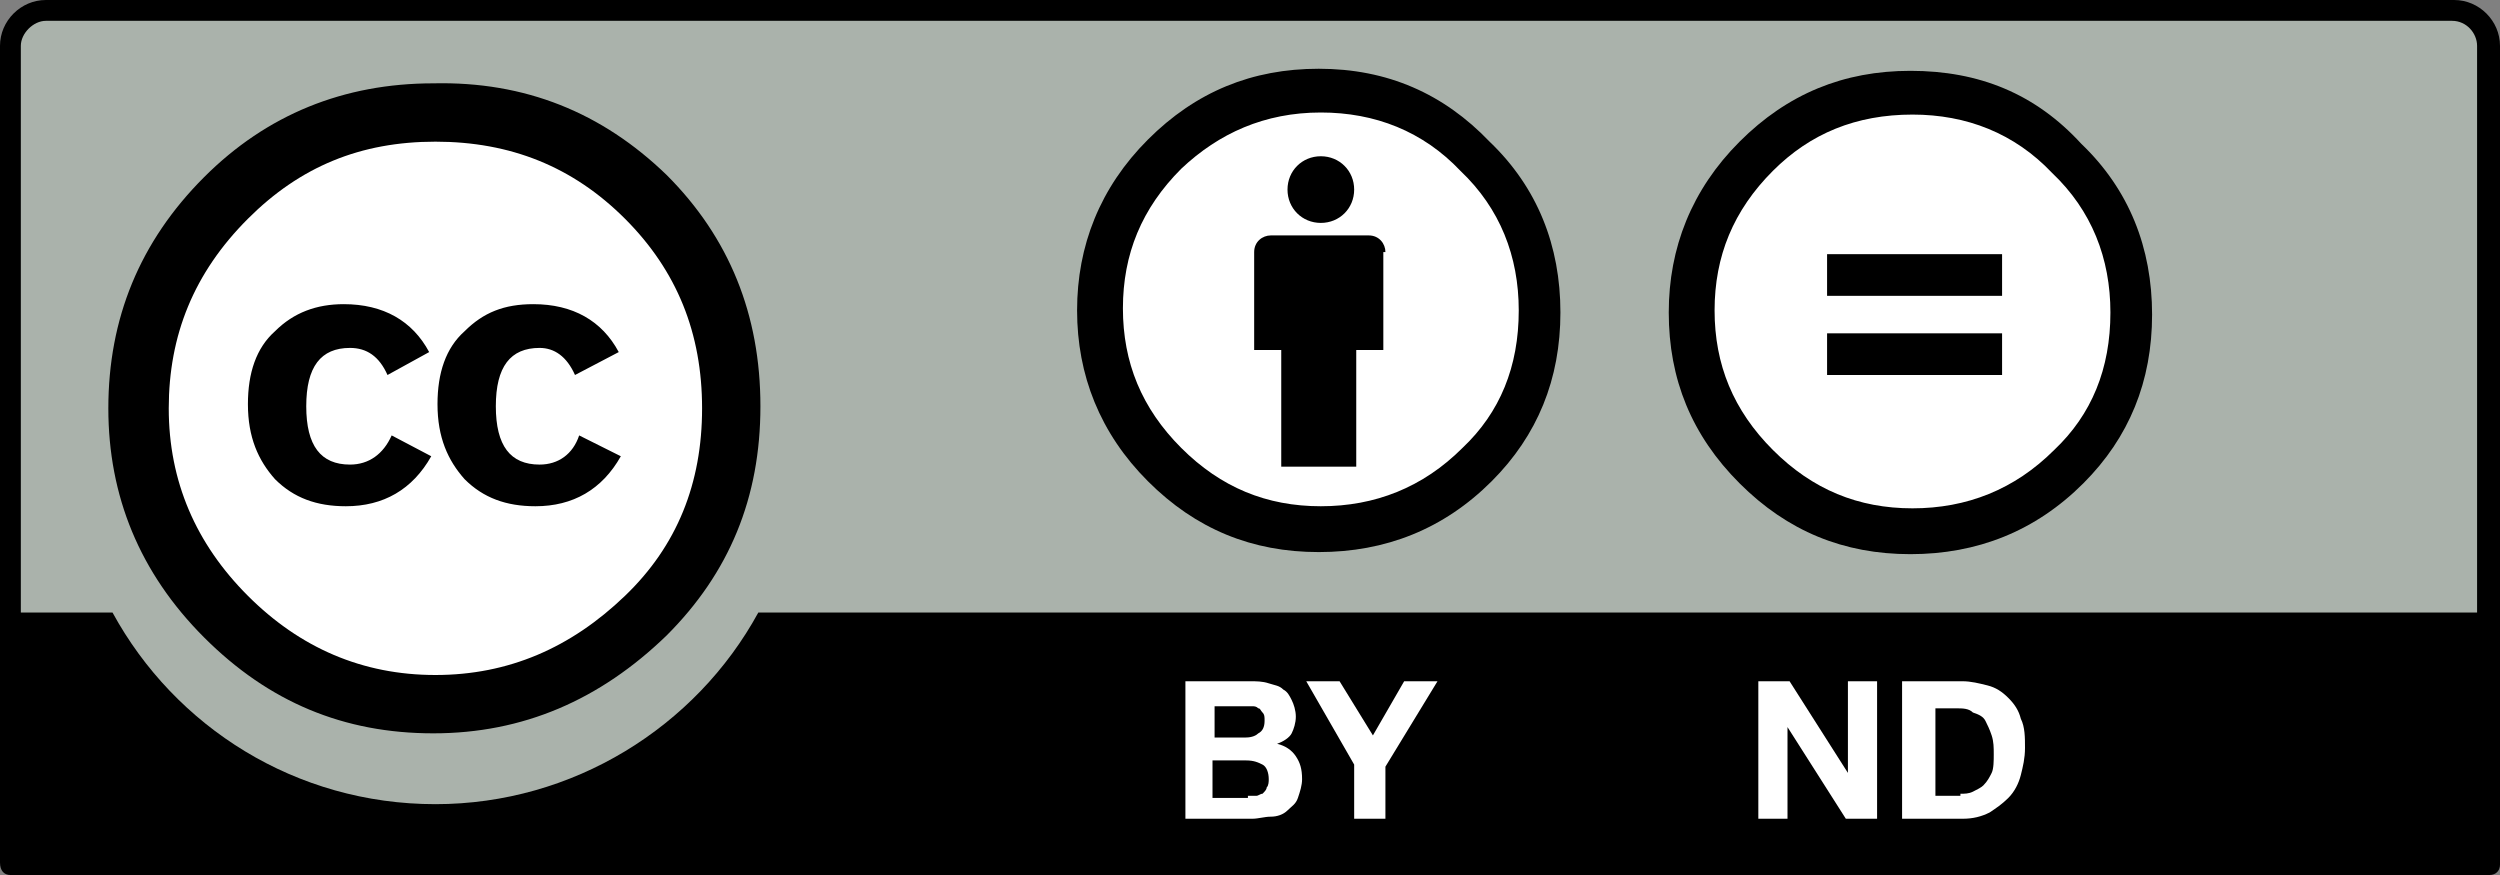 <?xml version="1.0" encoding="utf-8"?>
<!-- Generator: Adobe Illustrator 23.0.1, SVG Export Plug-In . SVG Version: 6.00 Build 0)  -->
<svg version="1.1" id="Layer_1" xmlns="http://www.w3.org/2000/svg" xmlns:xlink="http://www.w3.org/1999/xlink" x="0px" y="0px"
	 viewBox="0 0 120 42" style="enable-background:new 0 0 120 42;" xml:space="preserve">
<rect x="0" y="0" width="120" height="42" fill="#808080" stroke="none"/>
<style type="text/css">
	.st0{fill:#AAB2AB;}
	.st1{fill:#FFFFFF;}
	.st2{fill-rule:evenodd;clip-rule:evenodd;}
</style>
<g id="surface1">
	<path class="st0" d="M3.4,0.4l113.4,0.2c1.6,0,3-0.2,3,3.2l-0.1,37.3H0.5V3.7C0.5,2,0.7,0.4,3.4,0.4z"/>
	<path class="st1" d="M34.5,19.5c0,7.5-6.1,13.6-13.6,13.6c-7.5,0-13.6-6.1-13.6-13.6c0,0,0,0,0,0c0-7.5,6.1-13.6,13.6-13.6
		C28.4,5.9,34.5,12,34.5,19.5C34.5,19.5,34.5,19.5,34.5,19.5z"/>
	<path d="M32,8.4c3,3,4.5,6.7,4.5,11.1s-1.5,8-4.5,11c-3.2,3.1-6.9,4.7-11.2,4.7c-4.3,0-7.9-1.5-11-4.6c-3.1-3.1-4.6-6.8-4.6-11
		c0-4.3,1.5-8,4.6-11.1c3-3,6.7-4.5,11-4.5C25.2,3.9,28.9,5.4,32,8.4z M11.9,10.5c-2.6,2.6-3.8,5.6-3.8,9.1s1.3,6.5,3.8,9
		c2.5,2.5,5.5,3.8,9,3.8s6.5-1.3,9.1-3.8c2.5-2.4,3.7-5.4,3.7-9c0-3.6-1.2-6.6-3.7-9.1c-2.5-2.5-5.5-3.7-9.1-3.7S14.4,8,11.9,10.5z
		 M18.6,18c-0.4-0.9-1-1.3-1.8-1.3c-1.4,0-2.1,0.9-2.1,2.8s0.7,2.8,2.1,2.8c0.9,0,1.6-0.5,2-1.4l1.9,1c-0.9,1.6-2.3,2.4-4.1,2.4
		c-1.4,0-2.5-0.4-3.4-1.3c-0.8-0.9-1.3-2-1.3-3.6c0-1.5,0.4-2.7,1.3-3.5c0.9-0.9,2-1.3,3.3-1.3c1.9,0,3.3,0.8,4.1,2.3L18.6,18z
		 M27.6,18c-0.4-0.9-1-1.3-1.7-1.3c-1.4,0-2.1,0.9-2.1,2.8s0.7,2.8,2.1,2.8c0.9,0,1.6-0.5,1.9-1.4l2,1c-0.9,1.6-2.3,2.4-4.1,2.4
		c-1.4,0-2.5-0.4-3.4-1.3c-0.8-0.9-1.3-2-1.3-3.6c0-1.5,0.4-2.7,1.3-3.5c0.9-0.9,1.9-1.3,3.3-1.3c1.9,0,3.3,0.8,4.1,2.3L27.6,18z"/>
	<path class="st1" d="M74.1,15.2c0,5.9-4.8,10.7-10.7,10.7s-10.7-4.8-10.7-10.7c0-5.9,4.8-10.7,10.7-10.7S74.1,9.2,74.1,15.2z"/>
	<path d="M66.5,12.1c0-0.4-0.3-0.8-0.8-0.8H61c-0.4,0-0.8,0.3-0.8,0.8v4.7h1.3v5.6h3.6v-5.6h1.3V12.1z"/>
	<path d="M65,9.1c0,0.9-0.7,1.6-1.6,1.6s-1.6-0.7-1.6-1.6c0-0.9,0.7-1.6,1.6-1.6S65,8.2,65,9.1z"/>
	<path class="st2" d="M63.3,3.3c-3.2,0-5.9,1.1-8.2,3.4c-2.3,2.3-3.4,5.1-3.4,8.2s1.1,5.9,3.4,8.2c2.3,2.3,5,3.4,8.2,3.4
		c3.2,0,6-1.1,8.3-3.4c2.2-2.2,3.3-4.9,3.3-8.1s-1.1-6-3.4-8.2C69.3,4.5,66.6,3.3,63.3,3.3z M63.4,5.4c2.6,0,4.9,0.9,6.7,2.8
		c1.9,1.8,2.8,4.1,2.8,6.7c0,2.7-0.9,4.9-2.7,6.6c-1.9,1.9-4.2,2.8-6.8,2.8c-2.6,0-4.8-0.9-6.7-2.8c-1.9-1.9-2.8-4.1-2.8-6.7
		s0.9-4.8,2.8-6.7C58.5,6.4,60.7,5.4,63.4,5.4z"/>
	<path d="M117.8,0H2.2C1,0,0,1,0,2.2v39.2C0,41.8,0.2,42,0.5,42h119c0.3,0,0.5-0.2,0.5-0.5V2.2C120,1,119,0,117.8,0z M2.2,1h115.5
		c0.7,0,1.2,0.6,1.2,1.2c0,0,0,15.8,0,27.2H36.4c-3,5.5-8.9,9.2-15.5,9.2c-6.7,0-12.5-3.7-15.5-9.2H1C1,18,1,2.2,1,2.2
		C1,1.6,1.6,1,2.2,1z"/>
	<path class="st1" d="M60,32.7c0.3,0,0.6,0,0.9,0.1c0.3,0.1,0.5,0.1,0.7,0.3c0.2,0.1,0.3,0.3,0.4,0.5s0.2,0.5,0.2,0.8
		c0,0.3-0.1,0.6-0.2,0.8s-0.4,0.4-0.7,0.5c0.4,0.1,0.7,0.3,0.9,0.6c0.2,0.3,0.3,0.6,0.3,1.1c0,0.3-0.1,0.6-0.2,0.9s-0.3,0.4-0.5,0.6
		c-0.2,0.2-0.5,0.3-0.8,0.3s-0.6,0.1-0.9,0.1h-3.2v-6.6H60z M59.8,35.4c0.3,0,0.5-0.1,0.6-0.2c0.2-0.1,0.3-0.3,0.3-0.6
		c0-0.2,0-0.3-0.1-0.4c-0.1-0.1-0.1-0.2-0.2-0.2c-0.1-0.1-0.2-0.1-0.3-0.1c-0.1,0-0.2,0-0.4,0h-1.4v1.5H59.8z M59.9,38.2
		c0.1,0,0.3,0,0.4,0s0.2-0.1,0.3-0.1c0.1-0.1,0.2-0.2,0.2-0.3c0.1-0.1,0.1-0.3,0.1-0.4c0-0.3-0.1-0.6-0.3-0.7
		c-0.2-0.1-0.4-0.2-0.8-0.2h-1.6v1.8H59.9z"/>
	<path class="st1" d="M62.7,32.7h1.6l1.6,2.6l1.5-2.6H69l-2.5,4.1v2.5h-1.5v-2.6L62.7,32.7z"/>
	<path class="st1" d="M85.9,32.7l2.8,4.4h0v-4.4h1.4v6.6h-1.5l-2.8-4.4h0v4.4h-1.4v-6.6H85.9z"/>
	<path class="st1" d="M94.2,32.7c0.4,0,0.8,0.1,1.2,0.2c0.4,0.1,0.7,0.3,1,0.6c0.3,0.3,0.5,0.6,0.6,1c0.2,0.4,0.2,0.9,0.2,1.4
		c0,0.5-0.1,0.9-0.2,1.3c-0.1,0.4-0.3,0.8-0.6,1.1s-0.6,0.5-0.9,0.7c-0.4,0.2-0.8,0.3-1.3,0.3h-2.9v-6.6H94.2z M94.1,38.1
		c0.2,0,0.4,0,0.6-0.1c0.2-0.1,0.4-0.2,0.5-0.3c0.2-0.2,0.3-0.4,0.4-0.6s0.1-0.6,0.1-0.9c0-0.3,0-0.6-0.1-0.9
		c-0.1-0.3-0.2-0.5-0.3-0.7s-0.3-0.3-0.6-0.4C94.5,34,94.2,34,93.9,34h-1v4.2H94.1z"/>
	<path class="st1" d="M102.5,15c0,5.8-4.7,10.6-10.6,10.6c-5.8,0-10.6-4.7-10.6-10.6c0,0,0,0,0,0c0-5.8,4.7-10.6,10.6-10.6
		C97.7,4.4,102.5,9.1,102.5,15C102.5,15,102.5,15,102.5,15z"/>
	<path d="M91.7,3.4c-3.2,0-5.9,1.1-8.2,3.4c-2.3,2.3-3.4,5.1-3.4,8.2c0,3.2,1.1,5.9,3.4,8.2s5,3.4,8.2,3.4c3.2,0,6-1.1,8.3-3.4
		c2.2-2.2,3.3-4.9,3.3-8.1s-1.1-6-3.4-8.2C97.7,4.5,95,3.4,91.7,3.4z M91.8,5.5c2.6,0,4.9,0.9,6.7,2.8c1.9,1.8,2.8,4.1,2.8,6.7
		c0,2.7-0.9,4.9-2.7,6.6c-1.9,1.9-4.2,2.8-6.8,2.8c-2.6,0-4.8-0.9-6.7-2.8c-1.9-1.9-2.8-4.1-2.8-6.7s0.9-4.8,2.8-6.7
		C86.9,6.4,89.1,5.5,91.8,5.5z"/>
	<path d="M96.1,12.2h-8.4v2h8.4V12.2z M96.1,16h-8.4v2h8.4V16z"/>
</g>
</svg>
